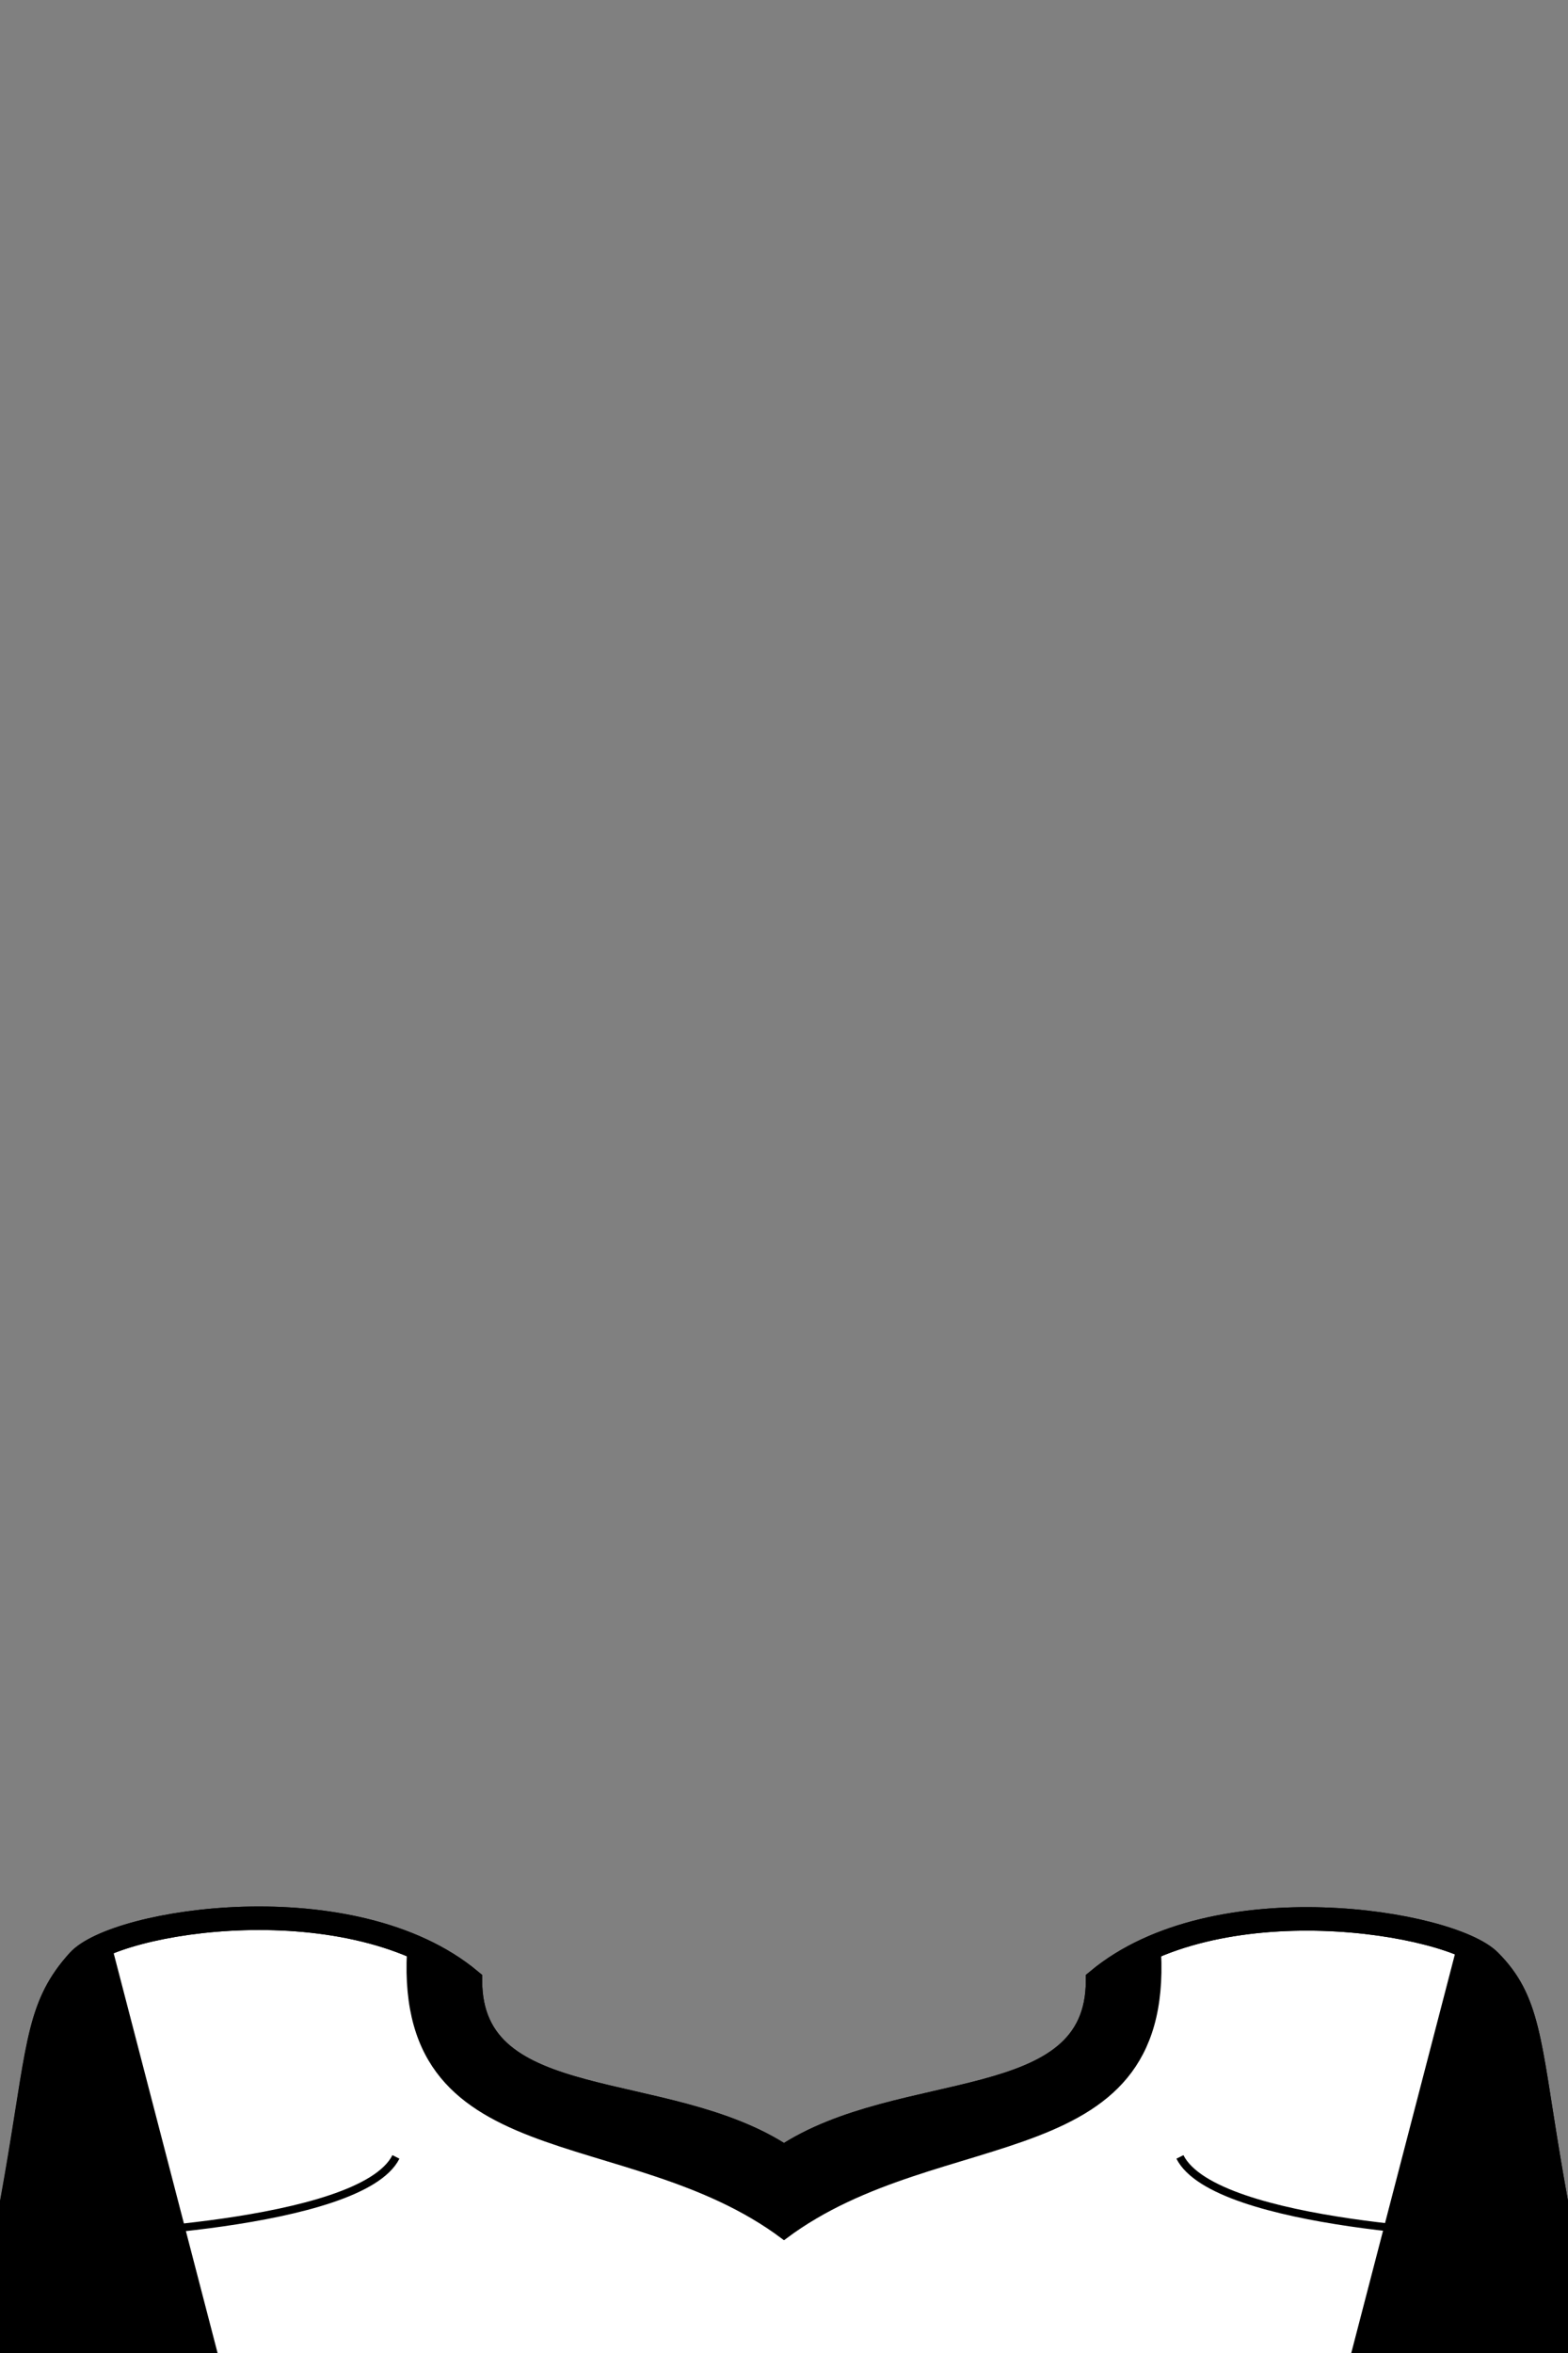 <svg xmlns="http://www.w3.org/2000/svg" viewBox="0 0 400 600" width="400" height="600">
    <rect x="0" y="0" width="400" height="600" fill="#808080" stroke="none"/>
    <g id="football5">
        <path id="footballWhite" d="M120,505C120,540 170,530 200,550C230,530 280,540 280,505C310,480 370,490 380,500C390,510 390.07,520.41 395,550C400,580 400,570 400,610L0,610C0,570 0,580.41 5,550.41C9.93,520.82 10,511.03 20,500C29.5,489.52 90,480 120,505Z" style="fill:white;fill-rule:nonzero;stroke:black;stroke-width:6px;"/>
        <g transform="matrix(-1,0,0,1,400.837,0)">
            <path d="M388.812,518.932C388.393,515.594 391.606,529.63 395,550C400,580 400,570 400,610L342.837,610L388.812,518.932Z" style="fill:$[primary];"/>
        </g>
        <path d="M388.812,518.932C388.393,515.594 391.606,529.63 395,550C400,580 400,570 400,610L342.837,610L388.812,518.932Z" style="fill:$[primary];"/>
        <path d="M28.441,497.904L57.812,610.86L11.403,518.932C13.145,505.054 18.471,497.428 28.441,497.904Z" style="fill:$[secondary];stroke:black;stroke-width:1px;stroke-linecap:round;stroke-linejoin:round;stroke-miterlimit:1.5;"/>
        <g transform="matrix(-1,0,0,1,400.215,0)">
            <path d="M28.441,497.904L57.812,610.86L11.403,518.932C13.145,505.054 18.471,497.428 28.441,497.904Z" style="fill:$[secondary];stroke:black;stroke-width:1px;stroke-linecap:round;stroke-linejoin:round;stroke-miterlimit:1.5;"/>
        </g>
        <path id="collarPrimary" d="M120,505C120,540 170,530 200,550C230,530 280,540 280,505L295,495C300,555 240,540 200,570C160,540 100,555 105,495L120,505Z" style="fill:$[primary];fill-rule:nonzero;stroke:black;stroke-width:2px;"/>
        <path id="footballStroke" d="M120,505C120,540 170,530 200,550C230,530 280,540 280,505C310,480 370,490 380,500C390,510 390.07,520.41 395,550C400,580 400,570 400,610L0,610C0,570 0,580 5,550C9.93,520.41 10,511.03 20,500C29.5,489.52 90,480 120,505Z" style="fill:none;fill-rule:nonzero;stroke:black;stroke-width:6px;"/>
        <path id="shoulderpads" d="M19.5,570C19.5,570 92,567.89 101,550M381,570C381,570 310,567.89 301,550" style="fill:none;fill-rule:nonzero;stroke:black;stroke-width:2px;"/>
    </g>
</svg>